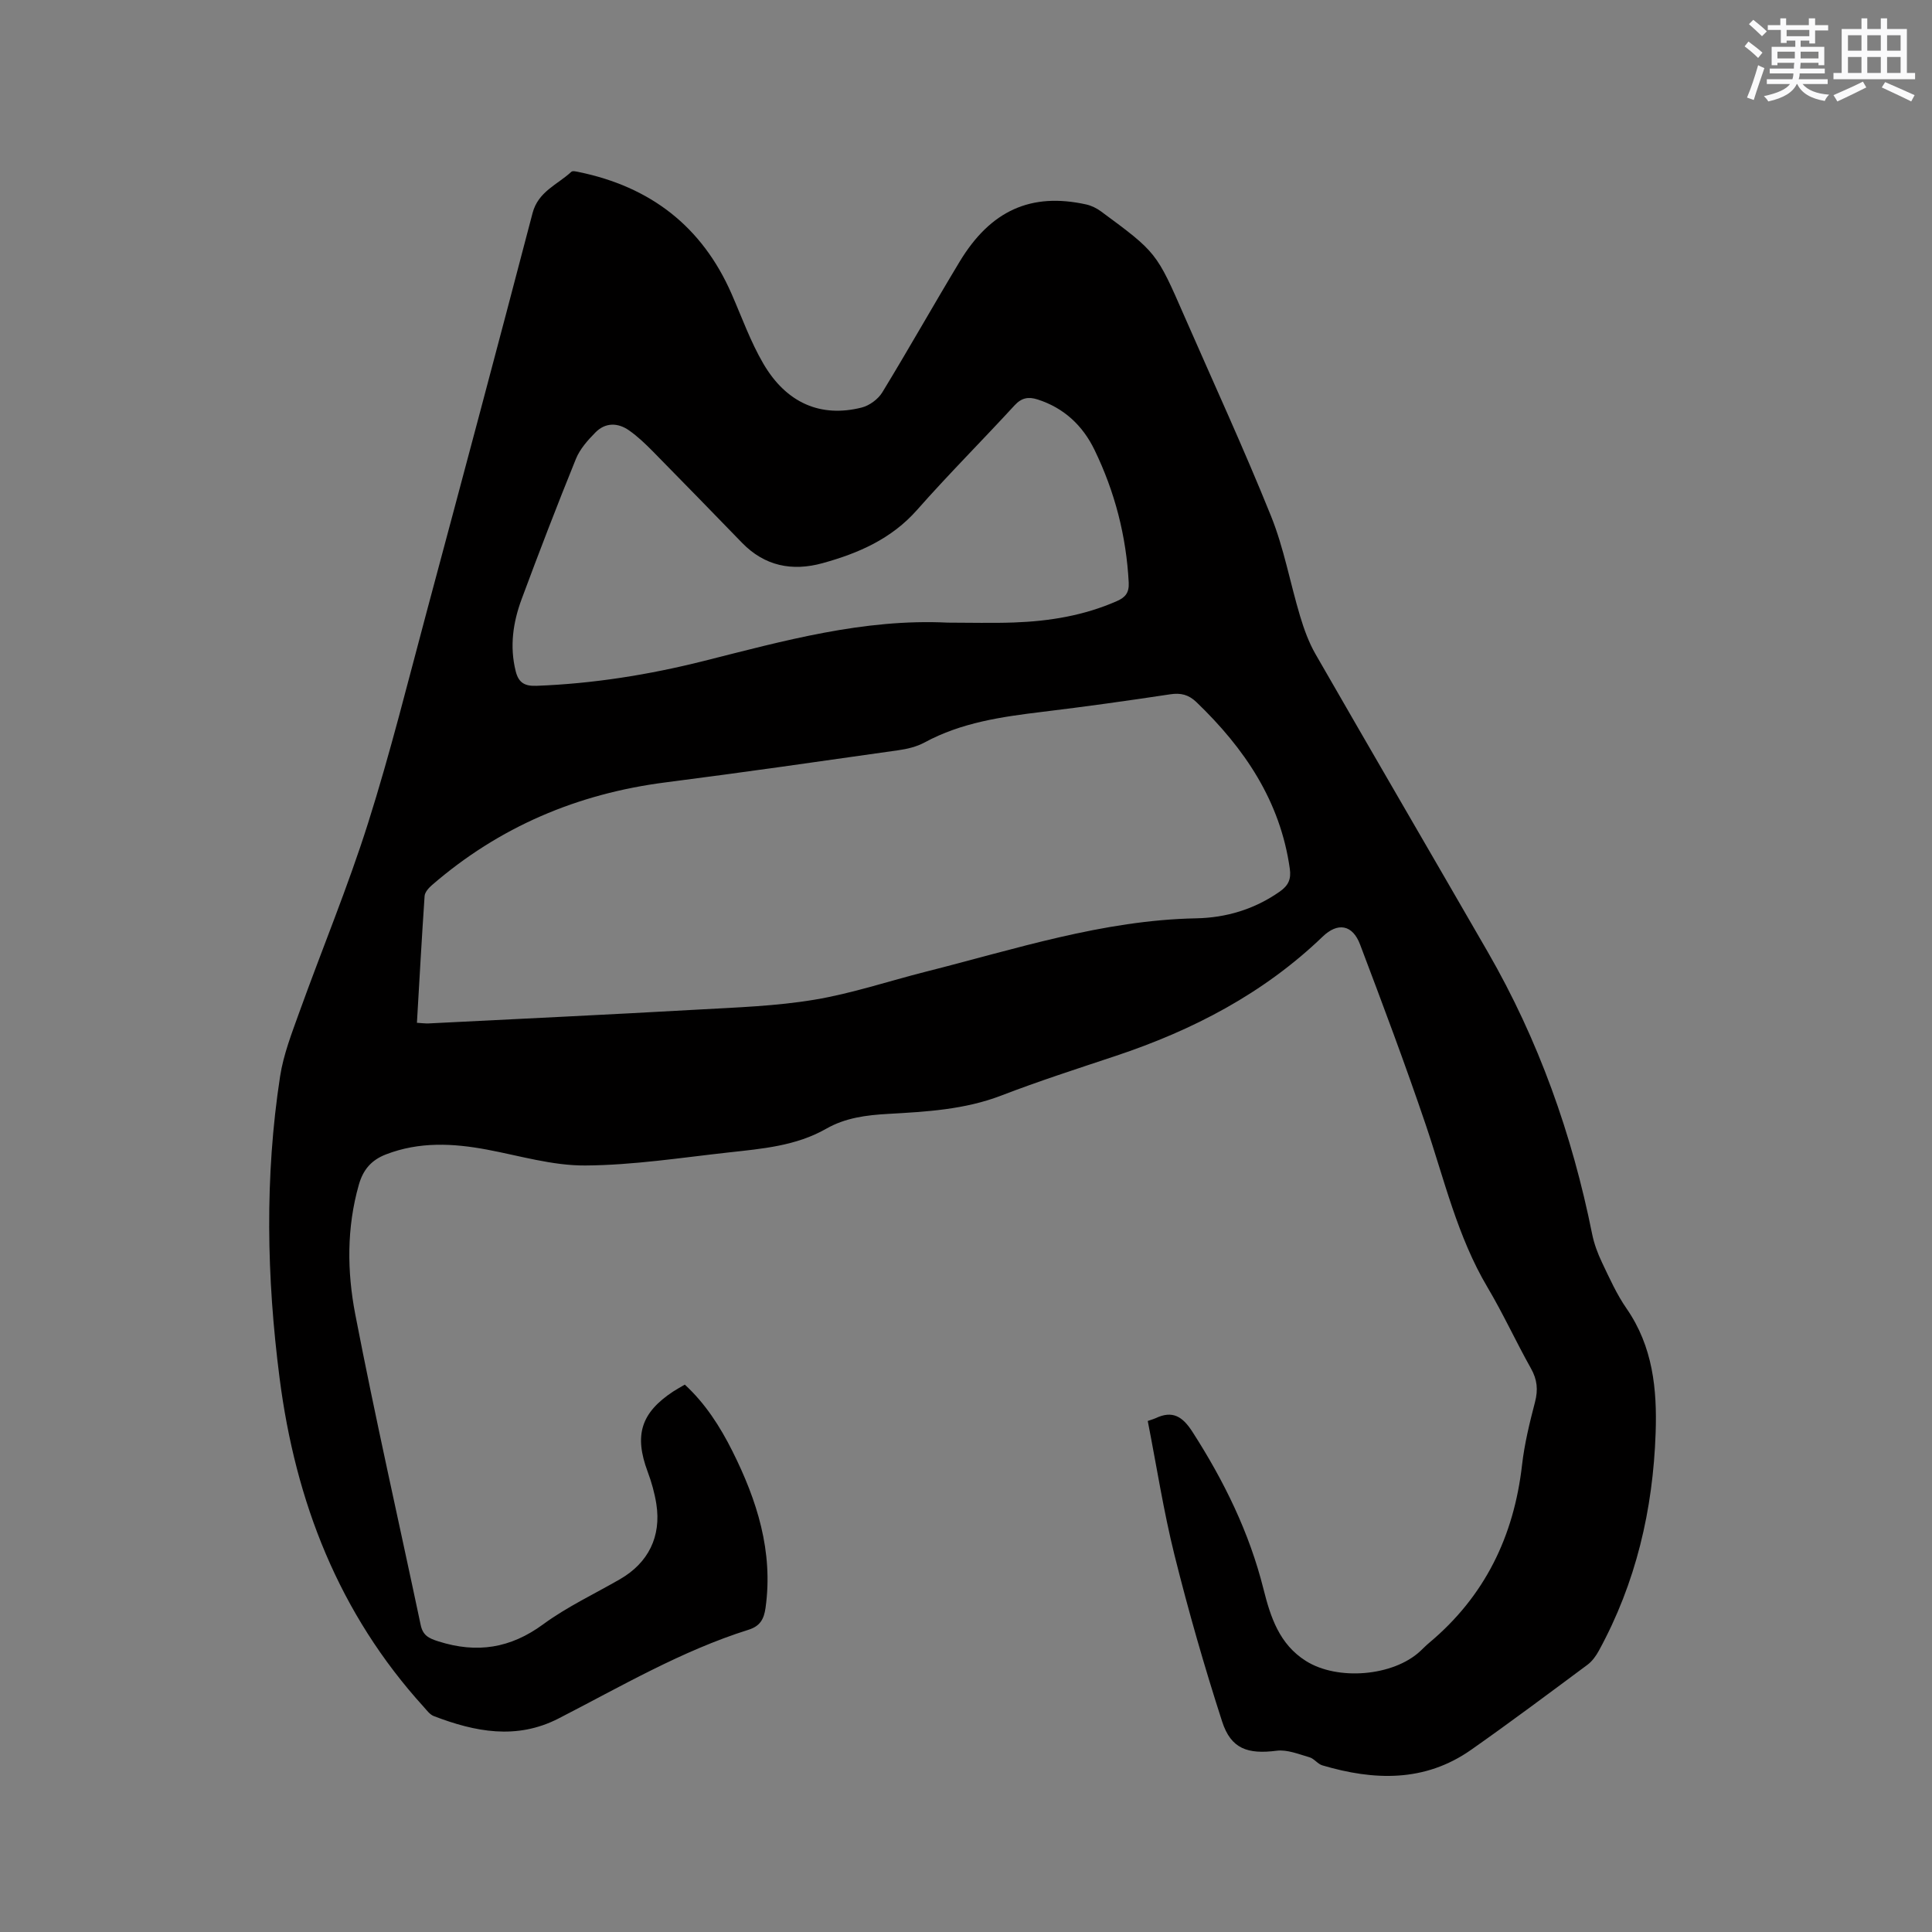 <svg enable-background="new 0 0 400 400" viewBox="0 0 400 400" xmlns="http://www.w3.org/2000/svg"><rect x="0" y="0" width="400" height="400" fill="#808080" stroke="none"/><path d="m237.63 294.2c1.03-.36 1.33-.44 1.61-.57 3.53-1.69 5.61-.35 7.64 2.81 6.52 10.14 11.77 20.81 14.71 32.55 1.46 5.82 3.28 11.43 8.79 14.9 6.56 4.13 18.08 3.17 23.68-2.05.62-.58 1.21-1.19 1.86-1.73 11.48-9.61 17.51-22.01 19.2-36.78.5-4.4 1.57-8.76 2.69-13.06.66-2.53.46-4.63-.83-6.93-3.11-5.54-5.76-11.34-9-16.8-6.25-10.53-8.95-22.33-12.82-33.74-4.24-12.51-8.89-24.89-13.57-37.25-1.57-4.15-4.64-4.63-7.75-1.63-12.25 11.78-26.89 19.38-42.86 24.7-7.93 2.64-15.9 5.21-23.7 8.21-7.58 2.91-15.49 3.34-23.4 3.79-4.5.25-8.85.8-12.82 3.07-6.26 3.58-13.28 4.14-20.2 4.91-9.88 1.09-19.78 2.64-29.68 2.7-6.77.05-13.56-2.01-20.32-3.28-7.08-1.33-14.05-1.68-20.96.99-3.05 1.18-4.73 3.19-5.61 6.29-2.53 8.89-2.44 17.98-.74 26.8 4.15 21.5 9.02 42.87 13.54 64.3.46 2.18 1.61 2.78 3.71 3.44 7.94 2.51 14.88 1.44 21.68-3.56 4.92-3.61 10.56-6.25 15.88-9.32 5.87-3.39 8.58-8.83 7.53-15.57-.36-2.28-1-4.56-1.81-6.72-2.81-7.54-1.38-12.18 5.32-16.59.71-.46 1.45-.86 2.38-1.41 4.24 3.9 7.3 8.67 9.86 13.78 5.1 10.2 8.48 20.76 6.86 32.42-.33 2.36-1.13 3.8-3.52 4.55-13.92 4.38-26.46 11.77-39.35 18.38-8.72 4.47-17.29 2.76-25.81-.5-.82-.31-1.45-1.19-2.08-1.89-17.59-19.36-26.57-42.48-29.86-68.13-2.68-20.83-3.08-41.65.11-62.43.7-4.54 2.43-8.96 4-13.33 4.7-13.05 10.03-25.88 14.21-39.09 4.6-14.52 8.27-29.35 12.22-44.07 7.35-27.4 14.66-54.8 21.84-82.24 1.17-4.48 5.16-5.89 8.03-8.55.27-.25 1.01-.06 1.51.04 14.83 3.04 25.55 11.24 31.67 25.24 2.12 4.84 3.91 9.88 6.56 14.42 4.77 8.19 11.9 11.24 20.36 9.11 1.61-.4 3.4-1.72 4.27-3.13 5.46-8.95 10.6-18.09 16.02-27.07 6.42-10.63 14.81-14.37 26.21-11.85 1.08.24 2.18.79 3.08 1.45 11.49 8.48 11.48 8.49 17.26 21.72 6.02 13.77 12.32 27.44 17.93 41.37 2.67 6.63 3.94 13.81 6.01 20.69.81 2.71 1.8 5.44 3.2 7.88 11.82 20.57 23.78 41.06 35.64 61.62 10.52 18.24 17.48 37.8 21.62 58.41.41 2.04 1.16 4.06 2.06 5.94 1.55 3.25 3.04 6.58 5.08 9.52 5.43 7.85 6.33 16.66 6.01 25.77-.55 15.89-4.08 31.03-11.76 45.07-.59 1.08-1.38 2.18-2.35 2.9-8 5.94-15.97 11.91-24.12 17.63-9.59 6.72-20.08 6.36-30.77 3.2-.96-.28-1.69-1.39-2.65-1.67-2.23-.64-4.63-1.64-6.81-1.36-5.98.76-9.45-.36-11.29-6.04-3.67-11.36-6.97-22.86-9.86-34.45-2.26-9.07-3.7-18.39-5.54-27.78zm-151.31-82.44c1.16.07 1.79.16 2.41.13 18.62-.94 37.25-1.82 55.86-2.87 8.03-.45 16.13-.72 24.03-2.04 7.8-1.3 15.39-3.86 23.09-5.81 18.45-4.65 36.62-10.66 55.93-11.04 6.22-.12 12.09-1.87 17.31-5.53 1.79-1.26 2.4-2.56 2.09-4.74-1.97-14.03-9.4-24.95-19.34-34.5-1.61-1.54-3.23-1.95-5.43-1.61-8.8 1.33-17.62 2.56-26.45 3.63-8.43 1.02-16.77 2.2-24.4 6.34-1.63.88-3.57 1.35-5.43 1.61-16.05 2.28-32.09 4.59-48.17 6.65-18.27 2.34-34.47 9.21-48.41 21.29-.66.58-1.44 1.45-1.5 2.23-.59 8.63-1.06 17.28-1.59 26.26zm109.92-82.85c4.56 0 9.12.13 13.67-.03 7.35-.26 14.53-1.43 21.33-4.43 1.76-.77 2.55-1.74 2.45-3.81-.5-9.66-2.88-18.83-7.08-27.49-2.44-5.04-6.32-8.7-11.8-10.45-1.88-.6-3.3-.36-4.76 1.23-6.67 7.26-13.65 14.24-20.17 21.63-5.32 6.03-12.18 9-19.59 11.04-6.27 1.73-11.97.61-16.66-4.22-6.13-6.31-12.25-12.62-18.42-18.88-1.55-1.57-3.17-3.13-4.97-4.39-2.32-1.63-4.91-1.67-6.97.43-1.58 1.6-3.2 3.42-4.03 5.46-3.9 9.61-7.62 19.29-11.23 29.01-1.79 4.82-2.53 9.8-1.24 14.96.61 2.45 1.93 3.11 4.32 3.02 11.69-.44 23.16-2.27 34.5-5.11 16.63-4.19 33.21-8.83 50.65-7.97z" fill="#010000"/><g fill="#fafafb"><path d="m361.2 9.6.8-1c.9.7 1.9 1.4 2.9 2.3l-.9 1.1c-1-1-2-1.8-2.8-2.4zm.5 10.6c.9-2.1 1.6-4.3 2.3-6.7.4.2.8.4 1.3.6-.7 2.1-1.5 4.3-2.2 6.6zm.4-15.2.9-.9c1 .8 2 1.6 2.8 2.4l-1 1c-.9-.9-1.8-1.7-2.7-2.5zm12.5-1.2h1.2v1.4h2.7v1.1h-2.7v2.7h-1.2v-.6h-1.8v1.3h4.9v3.8h-1.2v-.5h-3.7c0 .4-.1.9-.1 1.2h5.1v1h-5.2c0 .5-.1.9-.2 1.2h6v1h-5.2c1.1 1.3 2.9 2 5.5 2.2-.4.4-.7.8-.9 1.3-2.9-.5-4.8-1.6-5.7-3.5h-.1c-.8 1.7-2.7 2.9-5.9 3.6-.2-.4-.6-.8-.9-1.1 2.8-.6 4.6-1.4 5.4-2.5h-4.8v-1h5.3c.1-.3.2-.7.2-1.2h-4.9v-1h5c0-.4 0-.8.1-1.2h-3.5v.5h-1.2v-3.8h4.9v-1.3h-1.8v.5h-1.2v-2.7h-2.7v-1h2.6v-1.4h1.2v1.4h4.7v-1.4zm-6.6 8.3h3.6c0-.4 0-.9 0-1.4h-3.6zm1.9-4.6h4.7v-1.3h-4.7zm6.6 3.2h-3.7v1.4h3.7z"/><path d="m385.3 3.8h1.3v2.2h2.8v-2.2h1.3v2.2h4.1v9.1h1.7v1.3h-16.9v-1.3h1.7v-9.1h4.1v-2.2zm.4 13.1.7 1.2c-1.8.9-3.8 1.9-6 2.9-.2-.4-.5-.8-.8-1.3 2.3-1 4.3-1.9 6.1-2.8zm-3.1-6.4h2.8v-3.2h-2.8zm0 4.6h2.8v-3.3h-2.8zm4-4.6h2.8v-3.2h-2.8zm0 4.6h2.8v-3.3h-2.8zm3.7 1.9c2.1.9 4.1 1.8 6.1 2.7l-.7 1.3c-2.2-1.1-4.2-2-6.1-2.9zm3.2-9.7h-2.8v3.2h2.8zm-2.8 7.8h2.8v-3.3h-2.8z"/></g></svg>
